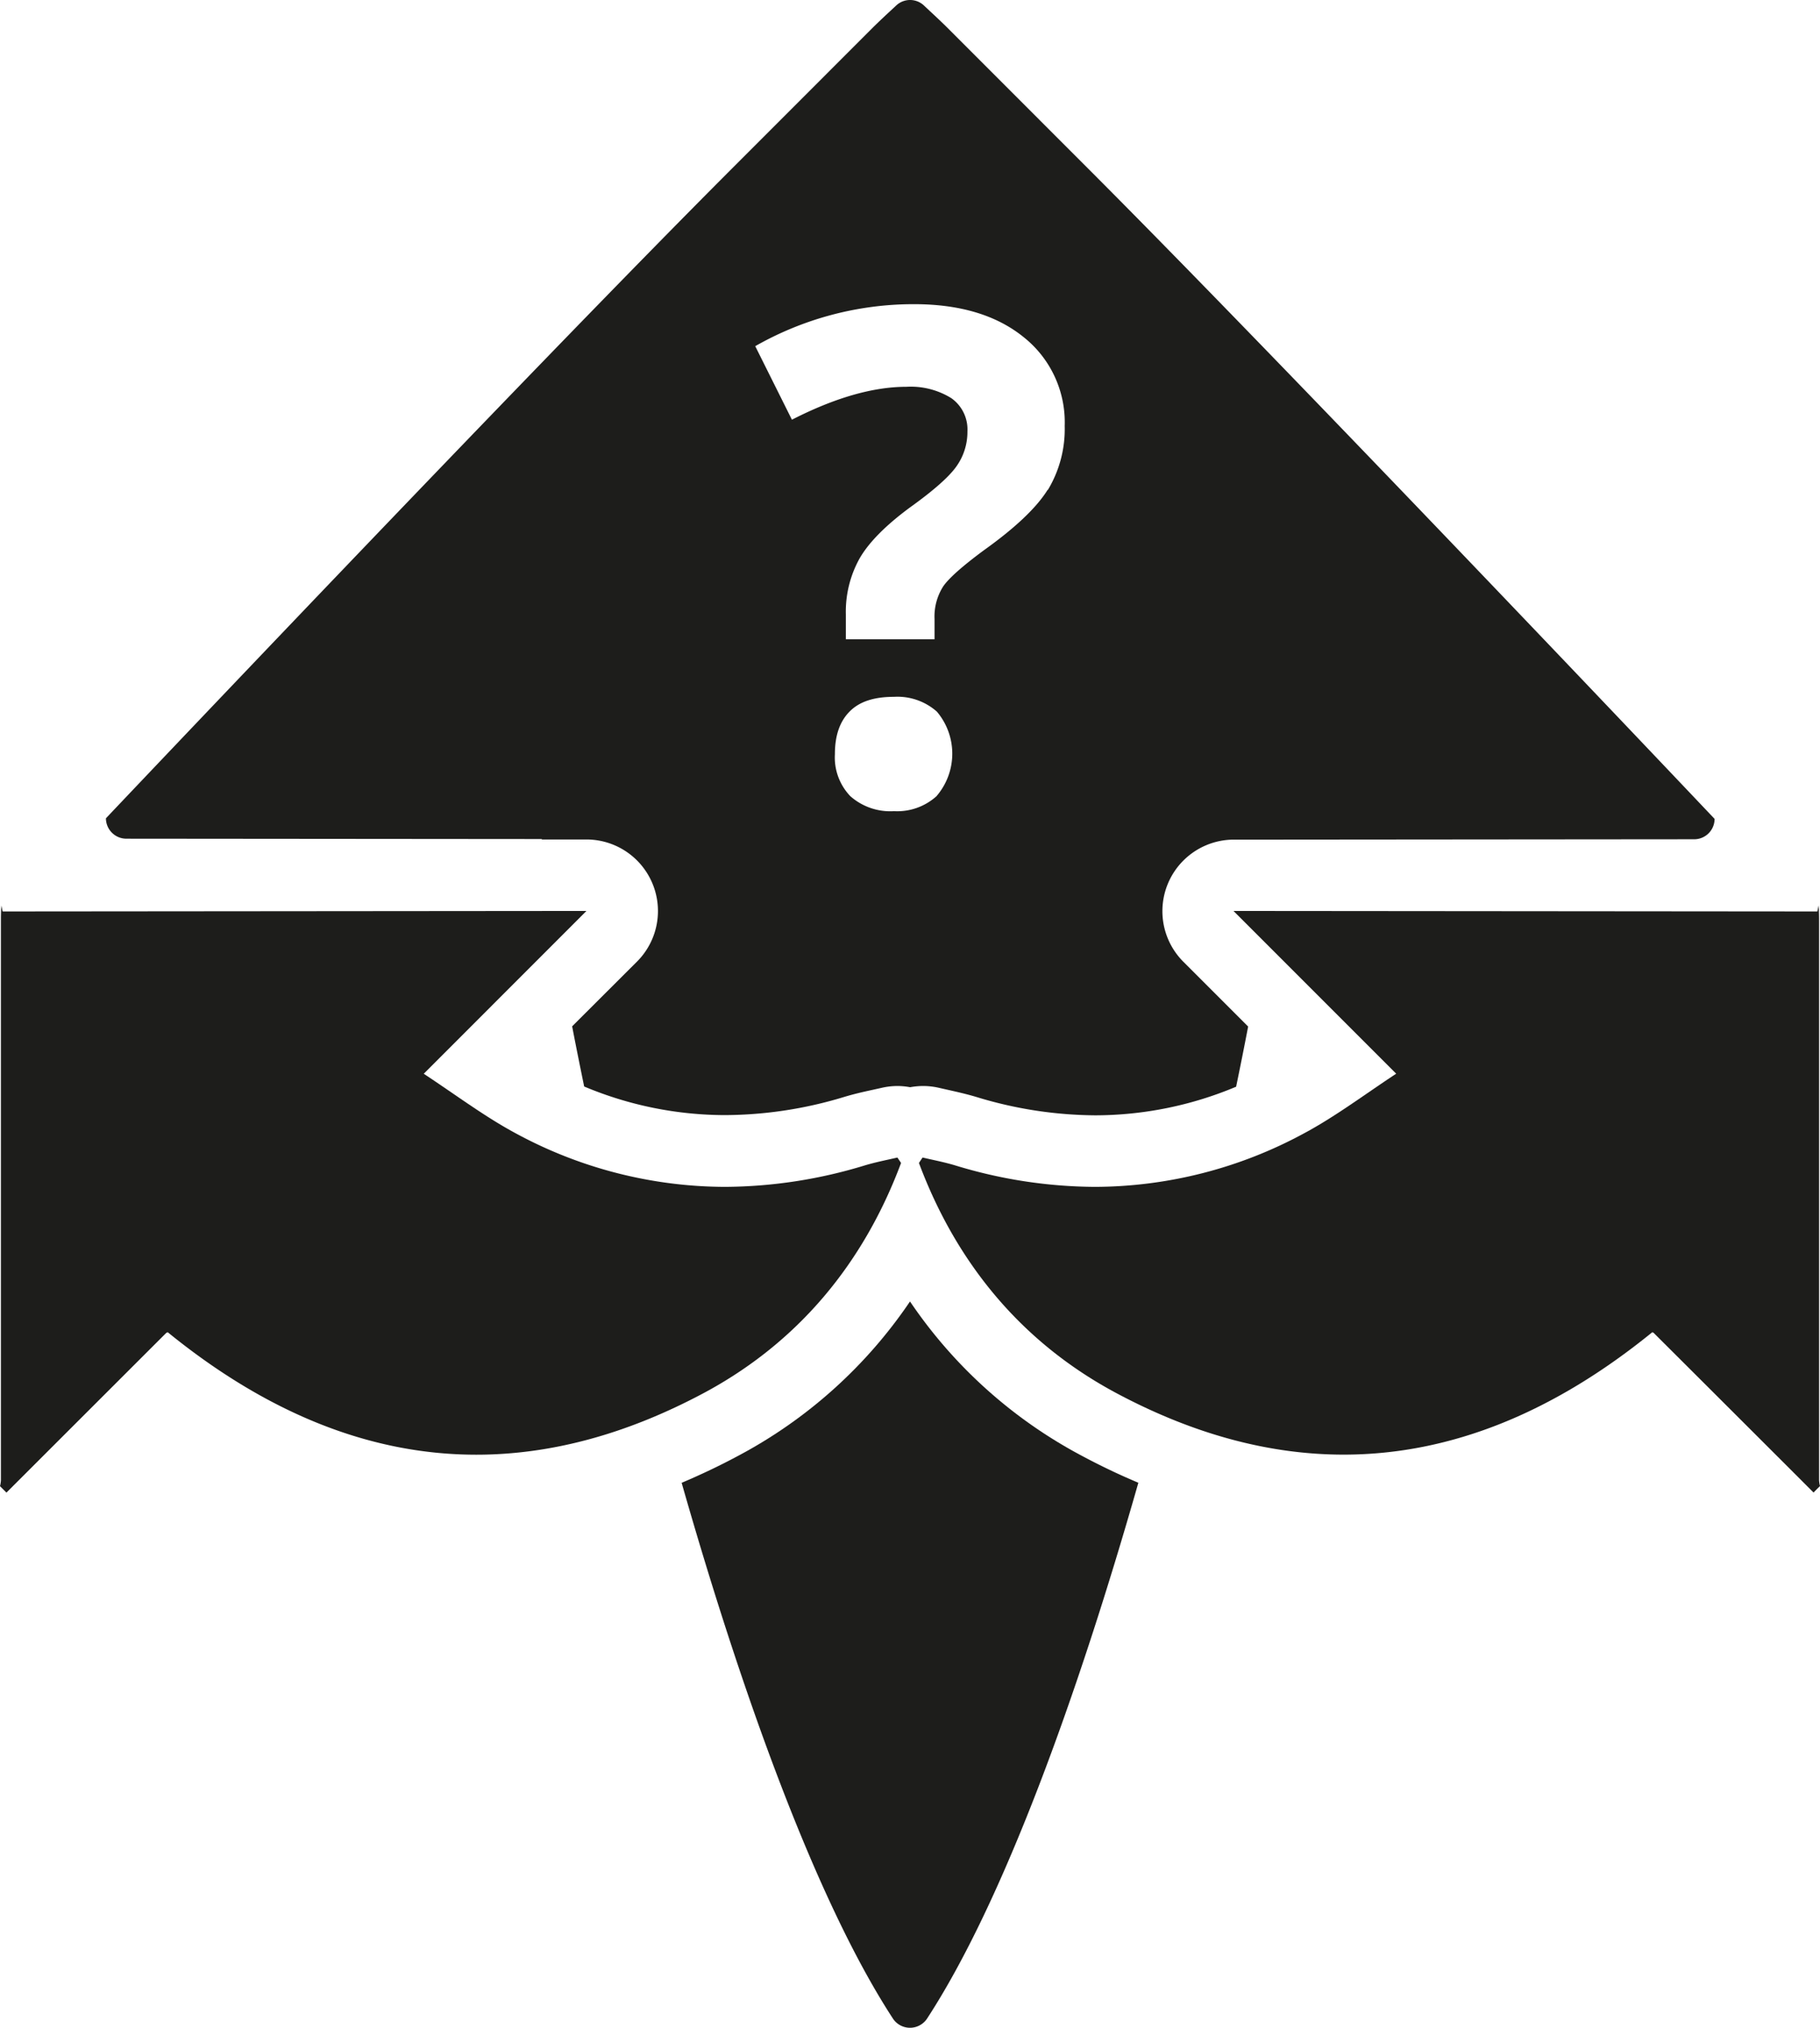 <svg xmlns="http://www.w3.org/2000/svg" viewBox="0 0 254.48 283.46"><defs><style>.cls-1{fill:#1d1d1b;}</style></defs><title>Random other</title><g id="Random_other" data-name="Random other"><path class="cls-1" d="M103.17,203.53c-2.61,1.4-5.24,2.64-7.86,3.75,8.49,29.73,18.86,58.52,29.54,74.89a2.86,2.86,0,0,0,4.78,0c10.68-16.37,21.05-45.16,29.54-74.9q-3.94-1.65-7.87-3.75a66.67,66.67,0,0,1-24.06-21.59A66.74,66.74,0,0,1,103.17,203.53Z"/><path class="cls-1" d="M.19,126.56c.06.28.11.57.18.85L82,127.34,59.25,150.1c4.55,3,8.53,6,12.89,8.34a61.67,61.67,0,0,0,29.24,7.47,67.83,67.83,0,0,0,19.54-3c1.49-.45,3-.74,4.56-1.1l.51.76c-5.23,14-14.35,25.06-27.53,32.13-10.9,5.83-21.52,8.65-31.86,8.65-15,0-29.38-5.93-43.15-17.12h0a1,1,0,0,0-.23.12L.9,208.65l-.9-.9a4.59,4.59,0,0,0,.13-.8q0-39,0-77.92c0-.82,0-1.65.07-2.47"/><path class="cls-1" d="M254.29,126.55c-.06.29-.11.57-.18.86l-81.64-.07,22.75,22.75c-4.55,3-8.52,6-12.89,8.34a61.65,61.65,0,0,1-29.24,7.48,67.76,67.76,0,0,1-19.53-3c-1.49-.45-3.05-.75-4.56-1.1-.18.25-.34.51-.51.76,5.23,14,14.34,25.06,27.53,32.13,10.9,5.83,21.52,8.64,31.85,8.64,15,0,29.39-5.92,43.16-17.11h0a.48.48,0,0,1,.22.12q11.17,11.13,22.33,22.29.45-.47.9-.9a4.59,4.59,0,0,1-.13-.8q0-39,0-77.92c0-.83,0-1.65-.07-2.48"/><path class="cls-1" d="M152.14,23.56,132.45,3.86c-.8-.79-1.62-1.56-2.44-2.32l-.82-.77A2.82,2.82,0,0,0,127.25,0h0a2.82,2.82,0,0,0-1.94.77l-.83.77c-.82.76-1.64,1.53-2.44,2.32l-19.69,19.7c-28.48,28.49-87.54,90.83-87.54,90.83a2.86,2.86,0,0,0,2.85,2.85l58.1.05s0,0,0,.06H82a10,10,0,0,1,7.07,17.07L80,143.47c.52,2.72,1.09,5.53,1.68,8.41a51,51,0,0,0,19.68,4A57.92,57.92,0,0,0,118,153.35c1.42-.43,2.76-.73,4-1l1.22-.27a10,10,0,0,1,2.29-.27,10.17,10.17,0,0,1,1.75.17,10.41,10.41,0,0,1,1.77-.17,9.91,9.91,0,0,1,2.28.26l1.2.27c1.19.27,2.55.57,4,1a57.76,57.76,0,0,0,16.65,2.57,51,51,0,0,0,19.68-4c.6-2.89,1.16-5.7,1.68-8.41l-9.06-9.06a10,10,0,0,1,7.08-17.07h6.25v0l58.1-.05a2.85,2.85,0,0,0,2.85-2.85S180.62,52.05,152.14,23.56ZM131,111.25a8.19,8.19,0,0,1-6,2.14,8.42,8.42,0,0,1-6.1-2.09,7.82,7.82,0,0,1-2.16-5.89c0-2.63.7-4.61,2.11-6s3.46-2,6.15-2a8.3,8.3,0,0,1,6,2.07,9.1,9.1,0,0,1,0,11.75Zm15.48-42.77q-2.34,3.75-8.91,8.44c-3,2.22-4.91,3.91-5.7,5.07a7.85,7.85,0,0,0-1.2,4.55v2.82H118.27V85.88a15.31,15.31,0,0,1,1.93-7.83q1.92-3.33,7-7.09,4.92-3.52,6.5-5.72a8.29,8.29,0,0,0,1.57-4.93,5.35,5.35,0,0,0-2.25-4.65,10.77,10.77,0,0,0-6.29-1.59q-7,0-16,4.6L105.6,48.39a44.75,44.75,0,0,1,22.2-5.87q9.67,0,15.37,4.64a15.2,15.2,0,0,1,5.7,12.4A16.46,16.46,0,0,1,146.52,68.48Z"/></g></svg>